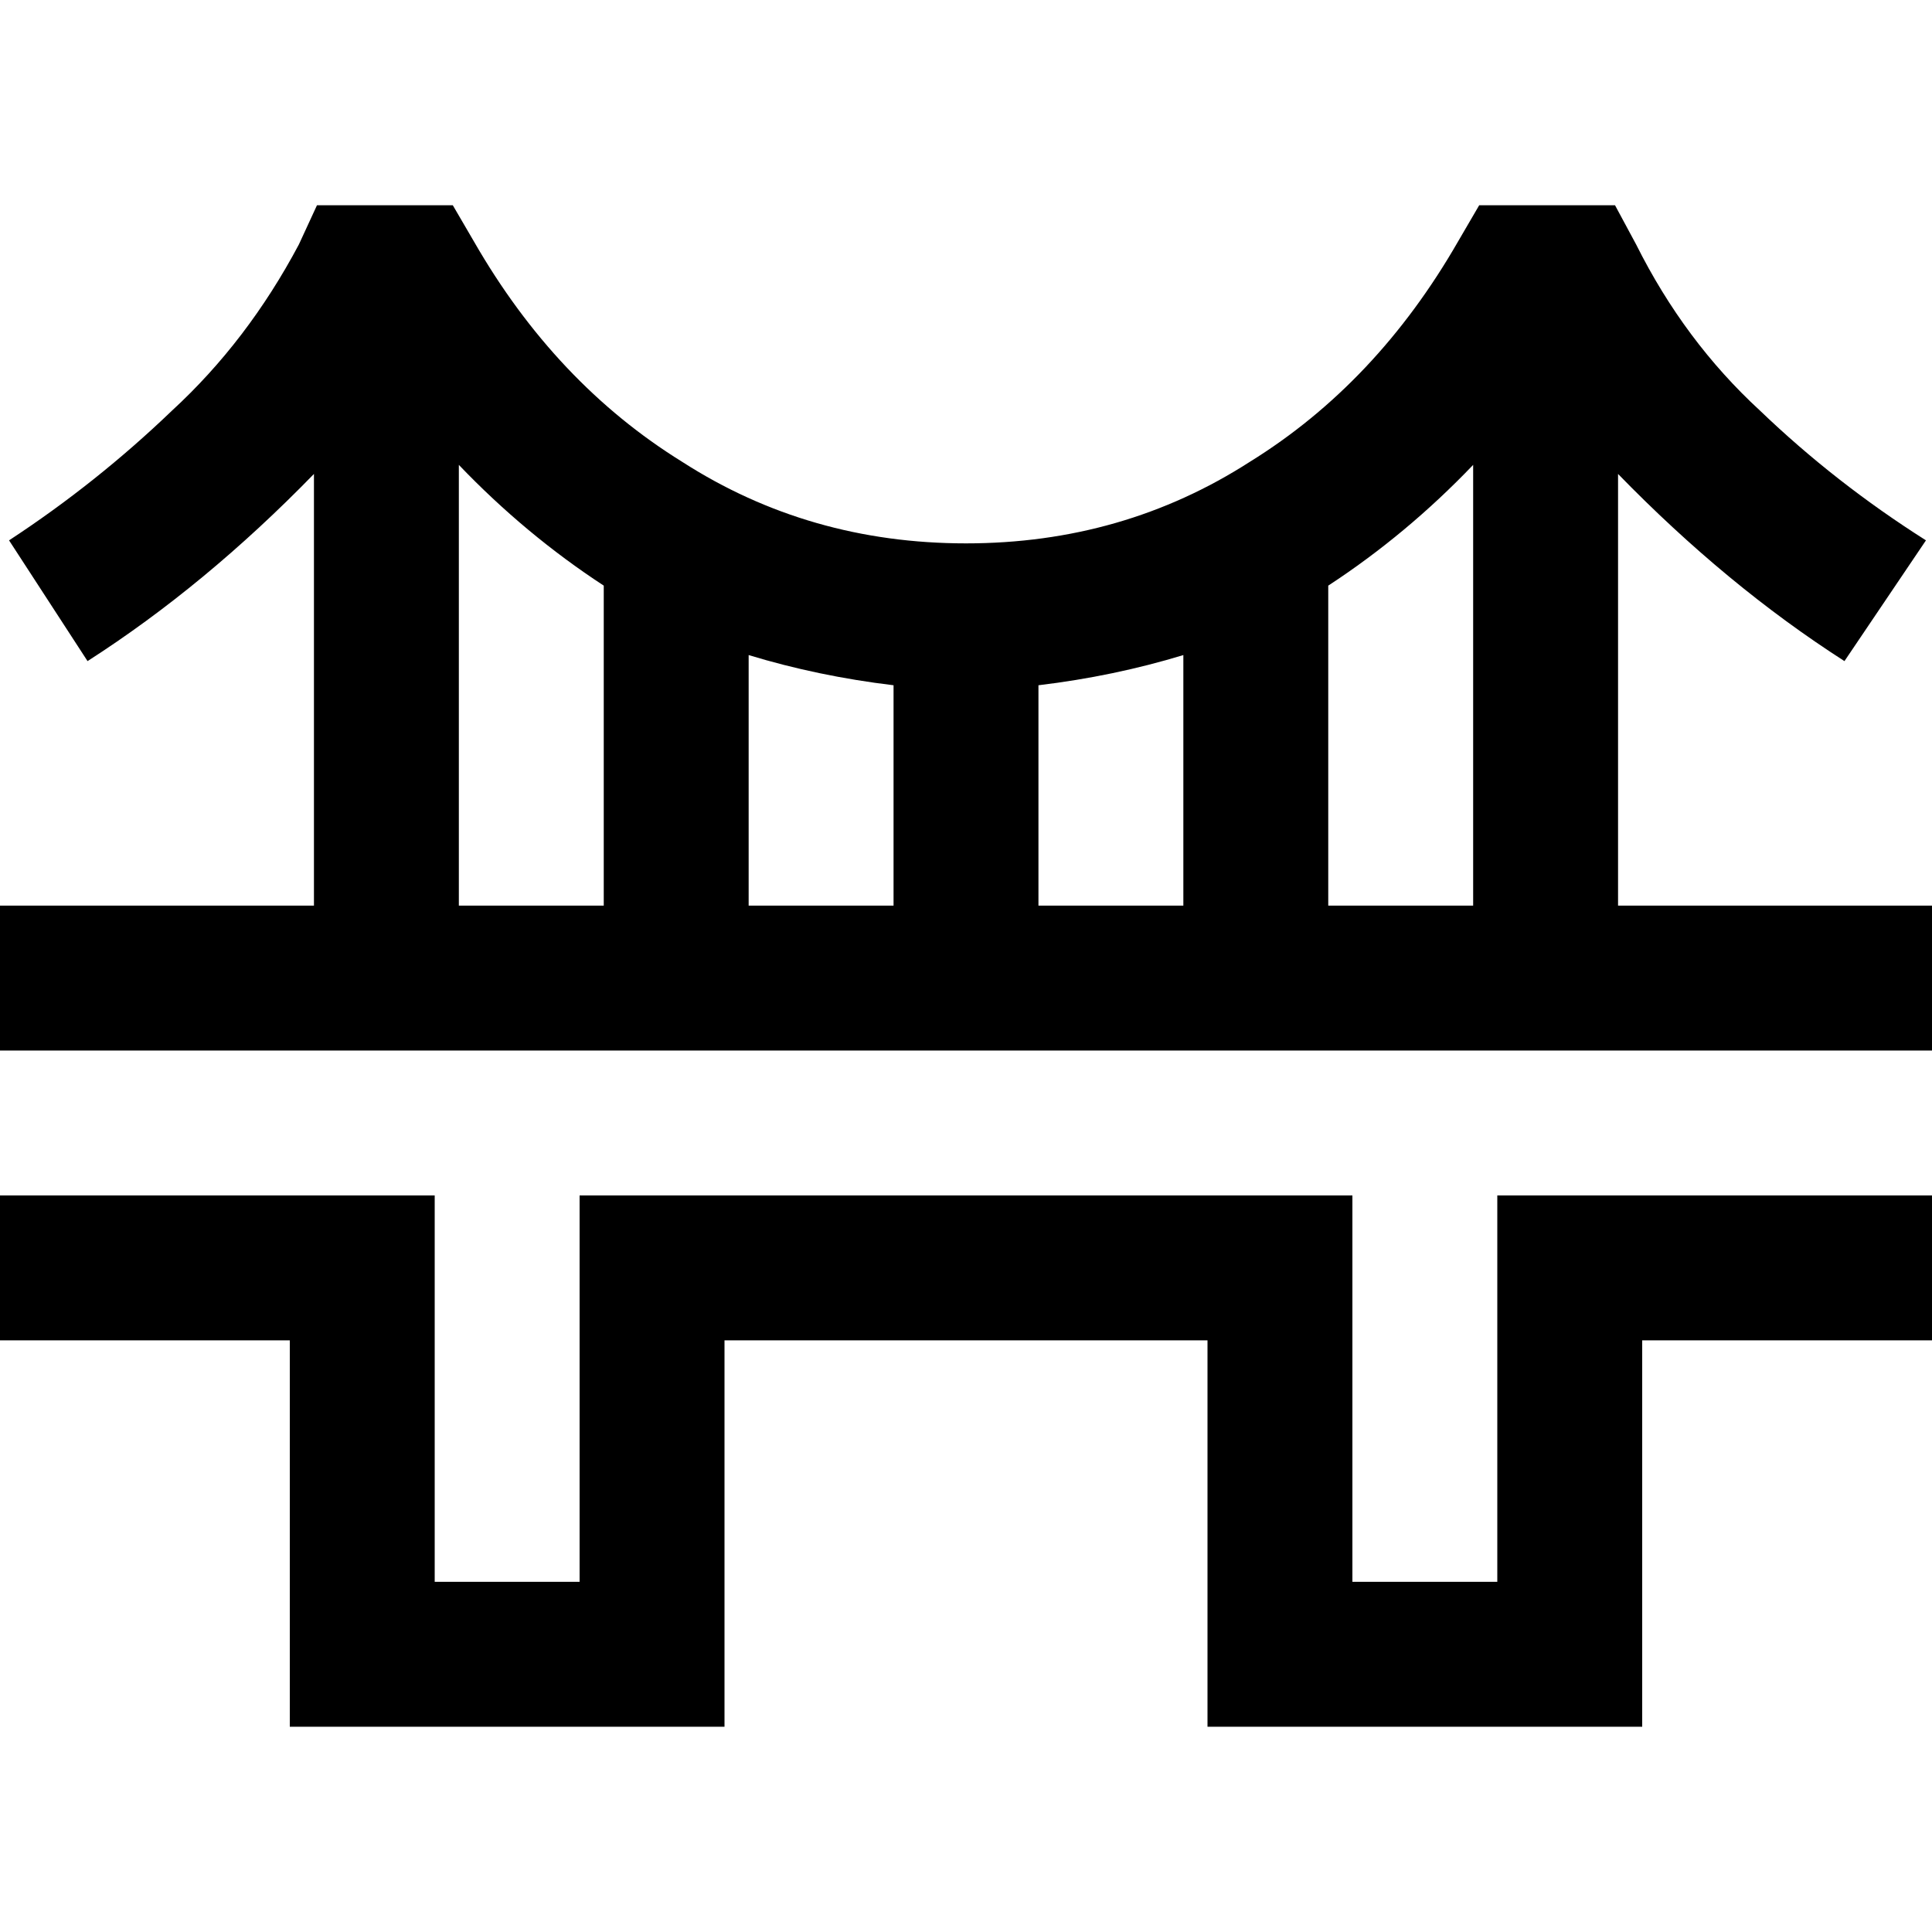 <svg xmlns="http://www.w3.org/2000/svg" viewBox="0 0 512 512">
  <path d="M 96 54.4 L 84 54.4 L 79.2 64.8 Q 65.6 90.4 45.6 108.8 Q 25.6 128 2.4 143.2 L 23.2 175.2 Q 54.4 155.2 83.2 125.6 L 83.2 240 L 19.2 240 L 0 240 L 0 278.4 L 19.2 278.4 L 492.8 278.4 L 512 278.4 L 512 240 L 492.8 240 L 428.8 240 L 428.8 125.6 Q 457.6 155.2 488.8 175.2 L 510.4 143.2 Q 486.4 128 466.4 108.8 Q 446.4 90.4 433.6 64.8 L 428 54.4 L 416 54.4 L 403.2 54.4 L 392 54.4 L 386.4 64 Q 364.8 101.6 331.2 122.4 Q 297.6 144 256 144 Q 214.4 144 180.8 122.4 Q 147.2 101.6 125.6 64 L 120 54.4 L 108.8 54.4 L 96 54.4 L 96 54.4 Z M 390.4 123.2 L 390.4 240 L 352 240 L 352 155.2 Q 372.8 141.6 390.4 123.2 L 390.4 123.2 Z M 313.6 173.6 L 313.6 240 L 275.2 240 L 275.2 181.6 Q 295.2 179.2 313.6 173.6 L 313.6 173.6 Z M 236.8 181.6 L 236.8 240 L 198.4 240 L 198.4 173.6 Q 216.8 179.2 236.8 181.6 L 236.8 181.6 Z M 160 155.2 L 160 240 L 121.6 240 L 121.6 123.2 Q 139.2 141.6 160 155.2 L 160 155.2 Z M 0 316.8 L 0 355.2 L 19.2 355.2 L 76.8 355.2 L 76.8 438.4 L 76.8 457.6 L 96 457.6 L 172.8 457.6 L 192 457.6 L 192 438.4 L 192 355.2 L 320 355.2 L 320 438.4 L 320 457.6 L 339.2 457.6 L 416 457.6 L 435.2 457.6 L 435.2 438.4 L 435.2 355.2 L 492.8 355.2 L 512 355.2 L 512 316.8 L 492.8 316.8 L 416 316.8 L 396.8 316.8 L 396.8 336 L 396.8 419.2 L 358.4 419.2 L 358.4 336 L 358.4 316.8 L 339.2 316.8 L 172.8 316.8 L 153.6 316.8 L 153.6 336 L 153.6 419.2 L 115.2 419.2 L 115.2 336 L 115.2 316.8 L 96 316.8 L 19.2 316.8 L 0 316.8 L 0 316.8 Z" />
</svg>